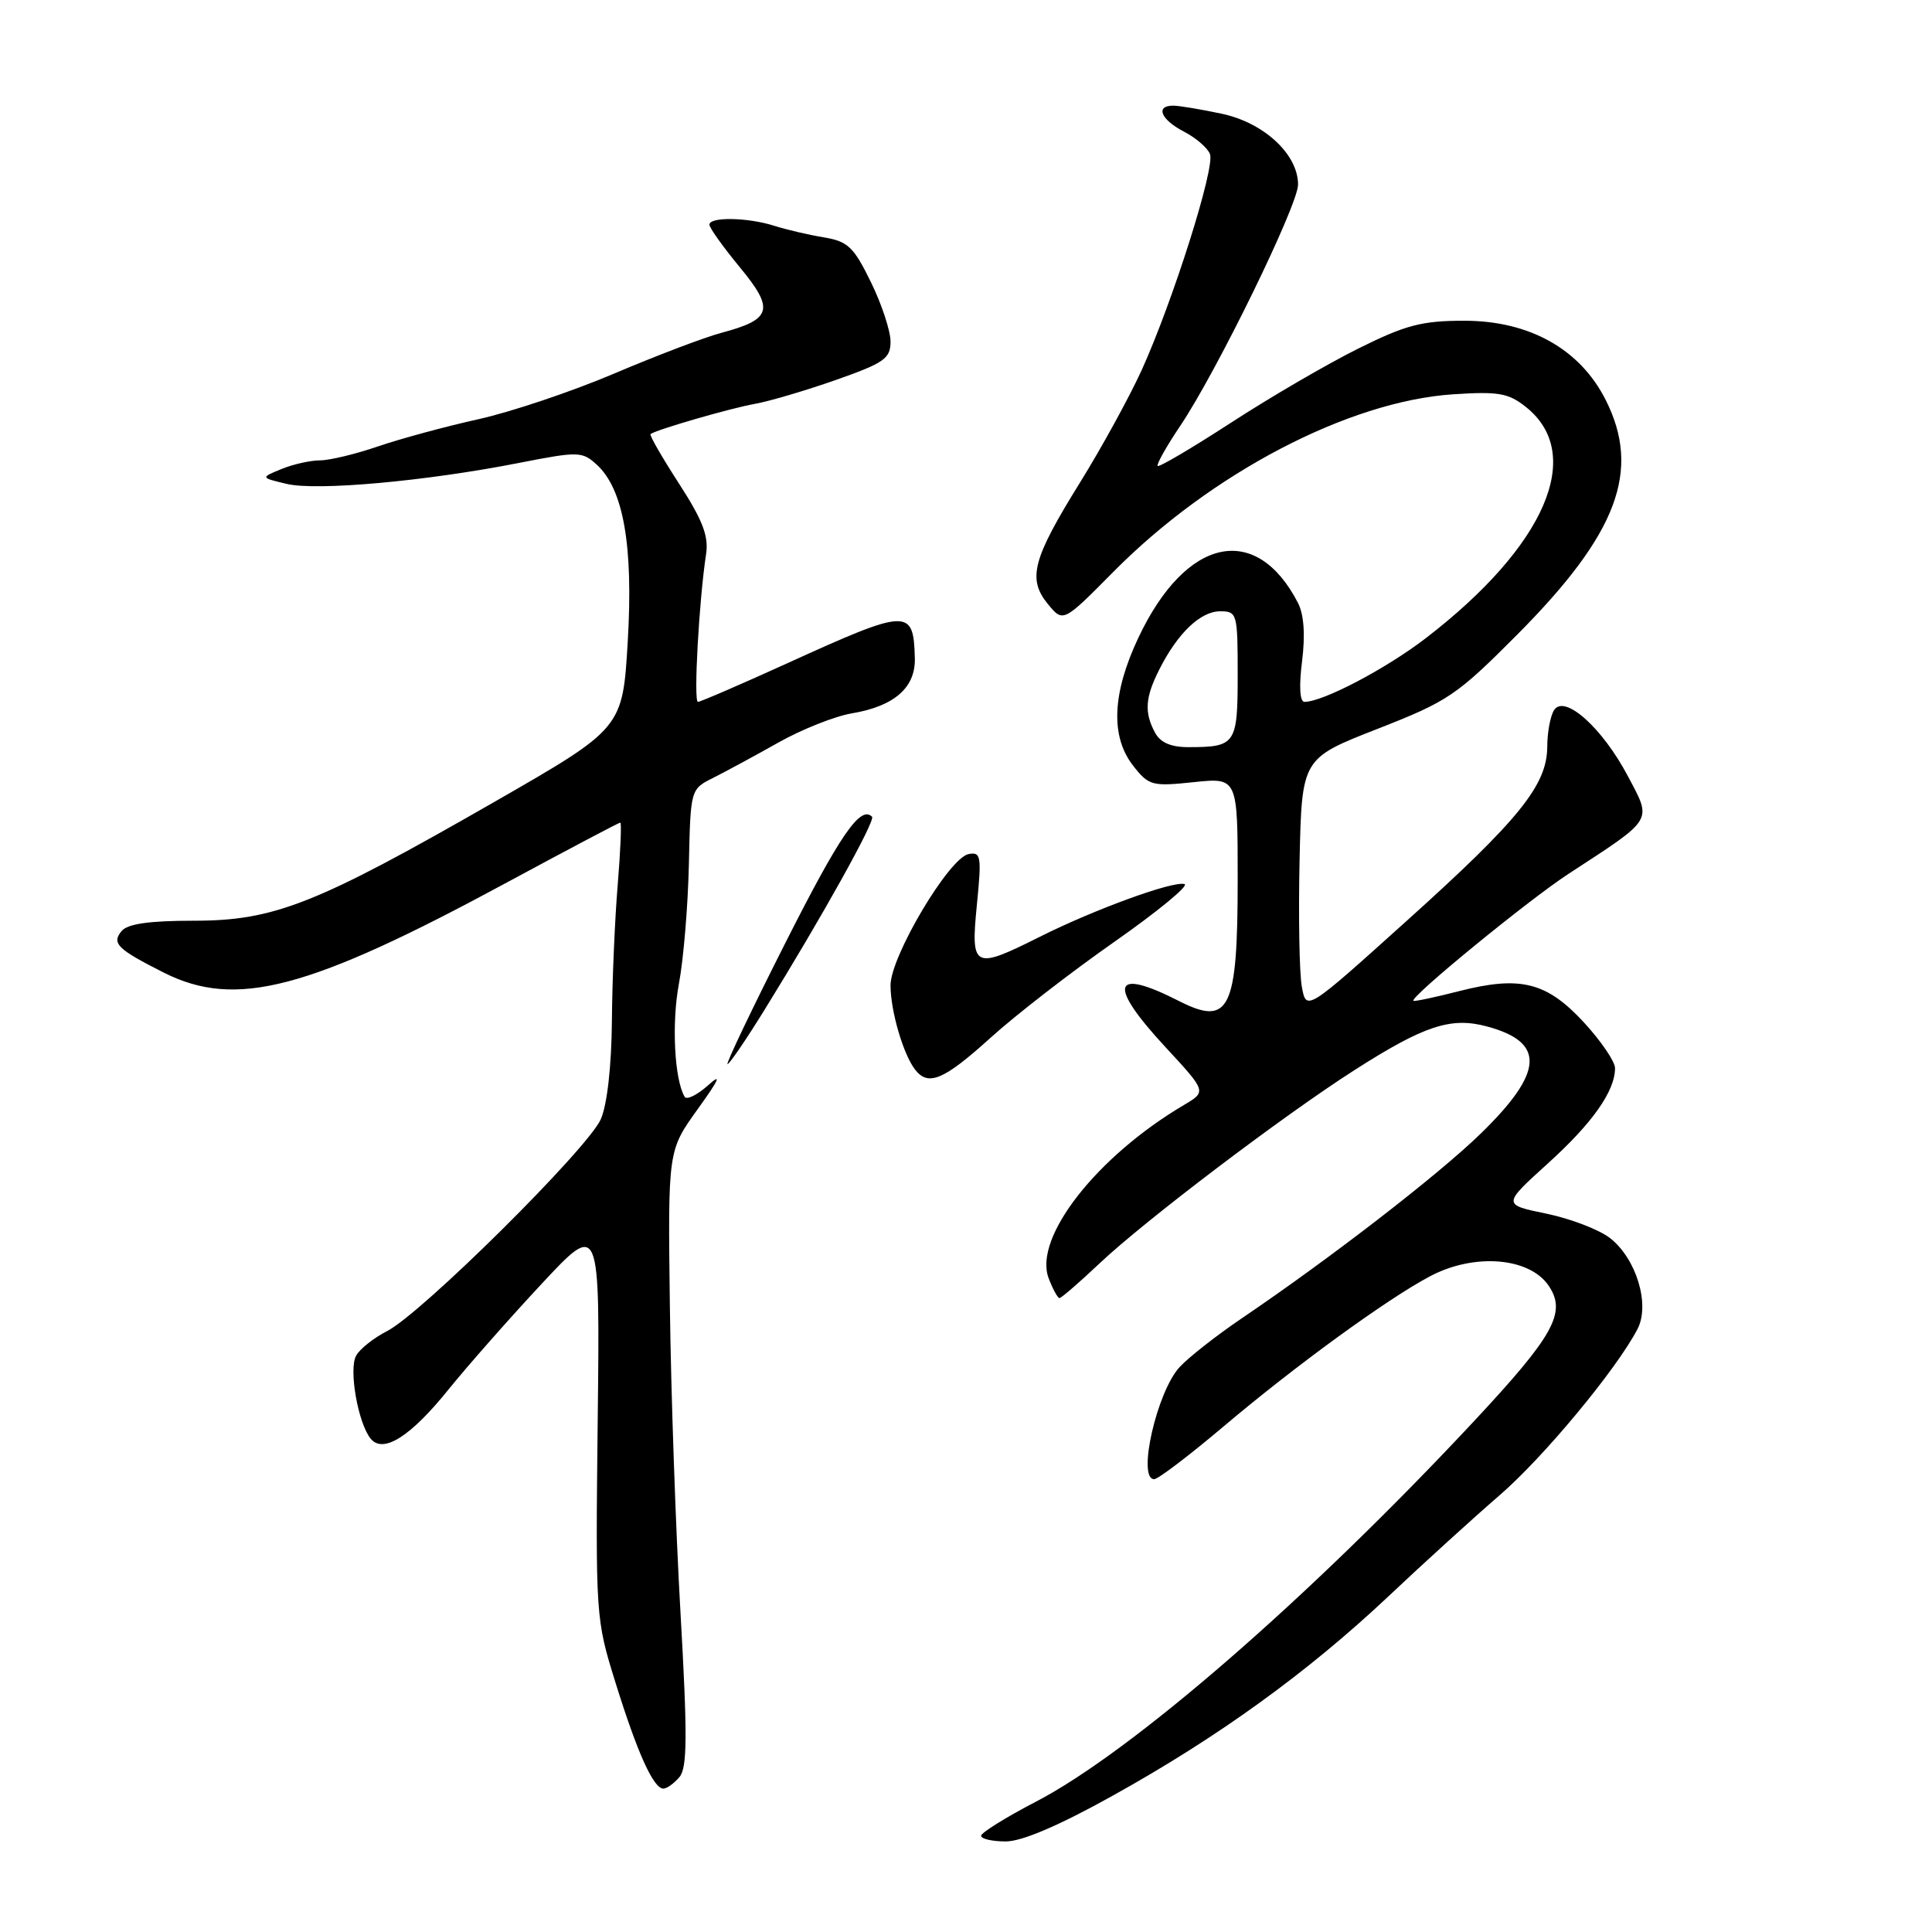 <?xml version="1.0" encoding="UTF-8" standalone="no"?>
<!DOCTYPE svg PUBLIC "-//W3C//DTD SVG 1.1//EN" "http://www.w3.org/Graphics/SVG/1.1/DTD/svg11.dtd" >
<svg xmlns="http://www.w3.org/2000/svg" xmlns:xlink="http://www.w3.org/1999/xlink" version="1.1" viewBox="0 0 256 256">
 <g >
 <path fill="currentColor"
d=" M 147.47 237.92 C 161.46 230.15 173.28 221.59 184.00 211.50 C 188.67 207.09 195.28 201.09 198.68 198.15 C 204.50 193.14 214.22 181.42 216.98 176.10 C 218.66 172.87 216.84 166.81 213.36 164.07 C 211.94 162.95 208.14 161.49 204.93 160.82 C 199.08 159.62 199.08 159.62 205.07 154.19 C 211.00 148.83 214.00 144.58 214.00 141.53 C 214.00 140.66 212.15 137.95 209.90 135.50 C 204.95 130.13 201.48 129.26 193.38 131.32 C 190.14 132.15 187.40 132.73 187.28 132.61 C 186.79 132.13 202.54 119.24 207.82 115.80 C 219.25 108.34 218.91 108.91 215.69 102.82 C 212.31 96.42 207.29 91.94 205.92 94.10 C 205.43 94.87 205.02 97.05 205.02 98.95 C 204.99 104.03 201.33 108.58 186.39 122.02 C 173.09 134.00 173.09 134.00 172.50 130.75 C 172.17 128.96 172.04 121.43 172.20 114.00 C 172.50 100.50 172.50 100.50 182.50 96.59 C 191.89 92.92 193.02 92.15 201.04 84.09 C 214.35 70.71 217.49 62.35 212.75 52.97 C 209.35 46.25 202.65 42.50 194.03 42.50 C 188.39 42.50 186.28 43.05 179.95 46.20 C 175.85 48.24 168.28 52.65 163.13 56.00 C 157.97 59.35 153.60 61.93 153.40 61.74 C 153.21 61.55 154.55 59.16 156.38 56.44 C 161.21 49.27 172.00 27.17 172.00 24.46 C 172.00 20.46 167.51 16.28 161.93 15.08 C 159.16 14.49 156.25 14.00 155.45 14.00 C 153.05 14.00 153.81 15.85 156.88 17.44 C 158.46 18.26 160.02 19.60 160.33 20.42 C 161.02 22.21 155.40 39.95 151.28 49.04 C 149.66 52.59 145.99 59.29 143.11 63.93 C 136.81 74.08 136.12 76.70 138.85 80.04 C 140.87 82.50 140.87 82.50 147.55 75.75 C 160.48 62.69 178.68 53.18 192.50 52.25 C 198.55 51.85 199.86 52.08 202.17 53.91 C 210.07 60.16 204.81 72.34 188.94 84.55 C 183.65 88.62 175.30 93.00 172.85 93.00 C 172.23 93.00 172.11 90.95 172.53 87.62 C 172.97 84.09 172.78 81.43 171.98 79.87 C 166.43 69.15 157.15 71.16 150.86 84.46 C 147.35 91.88 147.12 97.61 150.17 101.49 C 152.22 104.10 152.66 104.22 158.17 103.64 C 164.00 103.03 164.00 103.03 164.00 116.58 C 164.00 133.83 162.92 136.05 156.20 132.63 C 147.36 128.13 146.70 130.41 154.44 138.76 C 159.88 144.64 159.88 144.64 156.89 146.41 C 145.32 153.24 136.91 164.00 138.95 169.37 C 139.50 170.82 140.15 172.00 140.39 172.00 C 140.63 172.00 143.01 169.94 145.67 167.43 C 151.64 161.78 170.10 147.78 179.50 141.78 C 188.71 135.89 192.26 134.72 197.03 136.01 C 204.81 138.10 204.58 142.06 196.18 150.23 C 190.58 155.68 176.23 166.77 164.50 174.71 C 161.20 176.95 157.51 179.84 156.31 181.14 C 153.29 184.40 150.65 196.00 152.93 196.00 C 153.45 196.00 157.55 192.88 162.05 189.08 C 171.58 181.01 183.80 172.12 189.49 169.11 C 195.36 166.00 202.70 166.60 205.23 170.40 C 207.59 173.93 205.91 176.96 195.25 188.38 C 173.44 211.75 149.92 232.17 137.25 238.74 C 133.27 240.81 130.01 242.84 130.00 243.25 C 130.00 243.66 131.47 244.00 133.27 244.00 C 135.41 244.00 140.33 241.90 147.47 237.92 Z  M 90.04 235.46 C 91.07 234.21 91.10 230.00 90.17 213.71 C 89.53 202.59 88.90 184.27 88.76 172.98 C 88.50 152.46 88.50 152.46 92.44 146.98 C 95.33 142.97 95.69 142.12 93.80 143.83 C 92.37 145.10 90.99 145.78 90.72 145.33 C 89.36 143.04 88.98 135.56 89.96 130.35 C 90.57 127.13 91.16 120.02 91.28 114.54 C 91.50 104.57 91.50 104.57 94.50 103.07 C 96.15 102.24 100.04 100.14 103.14 98.39 C 106.25 96.64 110.63 94.90 112.89 94.52 C 118.53 93.57 121.34 91.09 121.22 87.18 C 121.04 80.56 120.37 80.58 104.29 87.90 C 98.13 90.70 92.81 93.00 92.48 93.00 C 91.88 93.00 92.62 79.59 93.56 73.42 C 93.92 71.04 93.11 68.93 89.96 64.06 C 87.72 60.60 86.03 57.66 86.20 57.52 C 86.88 56.96 96.74 54.10 100.00 53.52 C 101.92 53.18 106.76 51.75 110.75 50.35 C 117.19 48.08 118.00 47.51 118.00 45.25 C 118.00 43.85 116.83 40.30 115.40 37.38 C 113.11 32.70 112.35 31.98 109.15 31.45 C 107.14 31.12 104.20 30.43 102.60 29.92 C 99.08 28.80 94.00 28.71 94.00 29.77 C 94.00 30.19 95.81 32.72 98.02 35.40 C 102.65 41.00 102.29 42.31 95.63 44.09 C 93.36 44.69 86.95 47.13 81.38 49.50 C 75.81 51.87 67.71 54.59 63.38 55.55 C 59.05 56.51 53.07 58.13 50.09 59.15 C 47.12 60.17 43.66 61.00 42.41 61.00 C 41.16 61.00 38.86 61.51 37.32 62.14 C 34.50 63.29 34.50 63.29 38.00 64.12 C 41.99 65.07 56.45 63.76 68.77 61.34 C 76.63 59.80 77.13 59.81 79.04 61.54 C 82.61 64.77 83.93 72.24 83.18 85.00 C 82.50 96.50 82.50 96.50 65.50 106.26 C 41.89 119.81 36.35 122.00 25.69 122.00 C 19.77 122.00 16.91 122.41 16.11 123.37 C 14.76 125.00 15.55 125.77 21.71 128.88 C 31.26 133.69 40.84 131.17 67.17 116.93 C 75.25 112.57 82.00 109.00 82.19 109.00 C 82.38 109.00 82.22 112.71 81.85 117.25 C 81.47 121.79 81.12 129.90 81.08 135.28 C 81.03 141.21 80.46 146.33 79.62 148.28 C 77.97 152.12 55.87 174.04 51.30 176.37 C 49.54 177.27 47.69 178.73 47.19 179.63 C 46.18 181.43 47.45 188.63 49.13 190.65 C 50.79 192.65 54.42 190.34 59.44 184.10 C 61.93 181.02 67.45 174.75 71.73 170.16 C 79.50 161.82 79.50 161.82 79.20 188.13 C 78.91 214.21 78.93 214.52 81.56 222.97 C 84.47 232.31 86.59 237.00 87.90 237.00 C 88.37 237.00 89.33 236.30 90.04 235.46 Z  M 131.23 137.53 C 134.56 134.51 141.96 128.78 147.67 124.79 C 153.38 120.79 157.56 117.35 156.96 117.15 C 155.52 116.67 145.04 120.49 137.78 124.13 C 129.00 128.53 128.61 128.34 129.44 119.91 C 130.08 113.43 129.99 112.86 128.34 113.17 C 125.76 113.67 118.00 126.72 118.00 130.56 C 118.00 133.95 119.69 139.73 121.27 141.75 C 123.01 143.98 125.07 143.10 131.23 137.53 Z  M 101.34 133.75 C 108.92 121.50 116.04 108.71 115.55 108.22 C 114.01 106.68 111.30 110.63 104.07 124.93 C 99.60 133.77 96.15 141.00 96.40 141.00 C 96.65 141.00 98.88 137.74 101.34 133.75 Z  M 153.04 97.07 C 151.60 94.38 151.74 92.42 153.62 88.70 C 156.04 83.90 159.07 81.00 161.67 81.00 C 163.92 81.00 164.00 81.27 164.00 89.39 C 164.00 98.63 163.75 99.00 157.45 99.00 C 155.13 99.00 153.75 98.39 153.04 97.07 Z "/>
</g>
</svg>